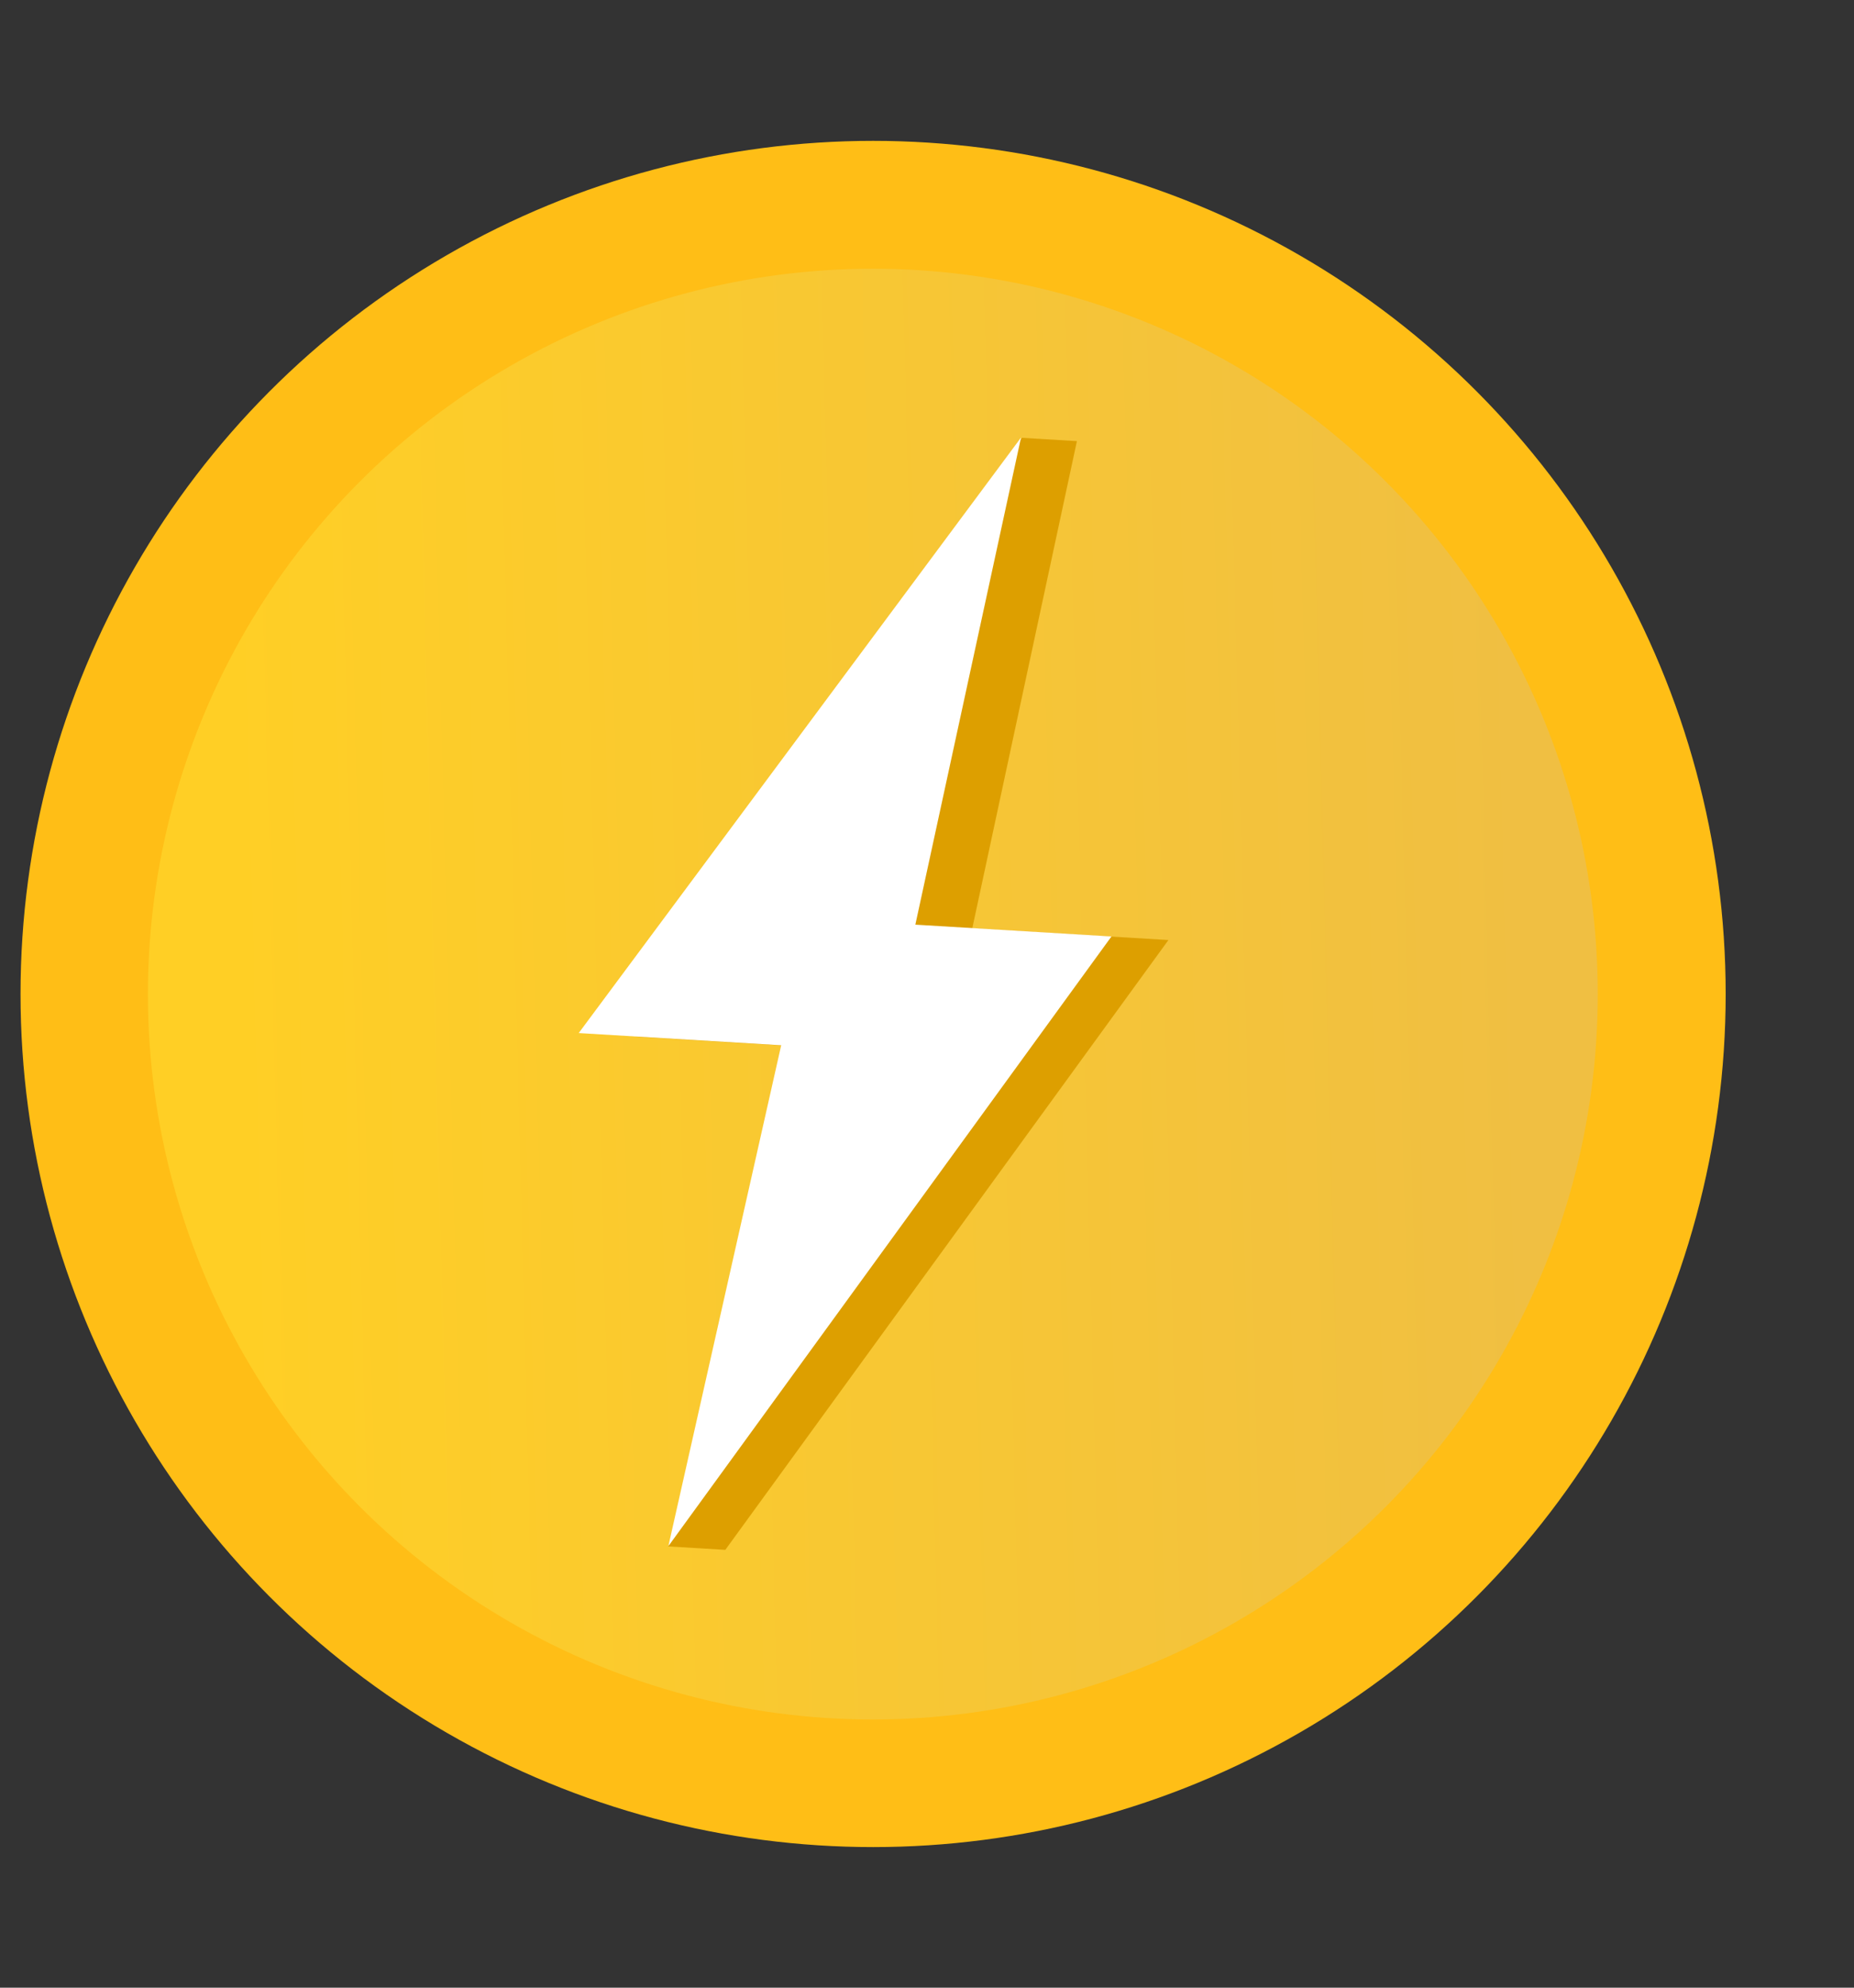 <svg width="14" height="15" viewBox="0 0 14 15" fill="none" xmlns="http://www.w3.org/2000/svg">
<rect x="0" y="0" width="14" height="15" fill="#333333" stroke="none"/>
<g clip-path="url(#clip0_14842_4254)">
<circle cx="6.593" cy="7.501" r="6.438" fill="#FFBE16"/>
<circle cx="6.591" cy="7.502" r="5.474" fill="url(#paint0_linear_14842_4254)"/>
<path d="M4.8 7.823L7.716 3.304L8.132 3.329L7.342 7.005L8.823 7.094L5.477 11.696L5.045 11.67L6.328 7.915L4.8 7.823Z" fill="#DD9F00"/>
<path d="M4.37 7.796L7.71 3.302L6.912 6.978L8.393 7.067L5.047 11.668L5.899 7.888L4.37 7.796Z" fill="white"/>
</g>
<defs>
<linearGradient id="paint0_linear_14842_4254" x1="11.537" y1="7.252" x2="1.754" y2="7.502" gradientUnits="userSpaceOnUse">
<stop stop-color="#F0BF42"/>
<stop offset="1" stop-color="#FFCF25"/>
</linearGradient>
<clipPath id="clip0_14842_4254">
<rect width="13.197" height="13.197" fill="white" transform="translate(0 0.902)"/>
</clipPath>
</defs>
</svg>
